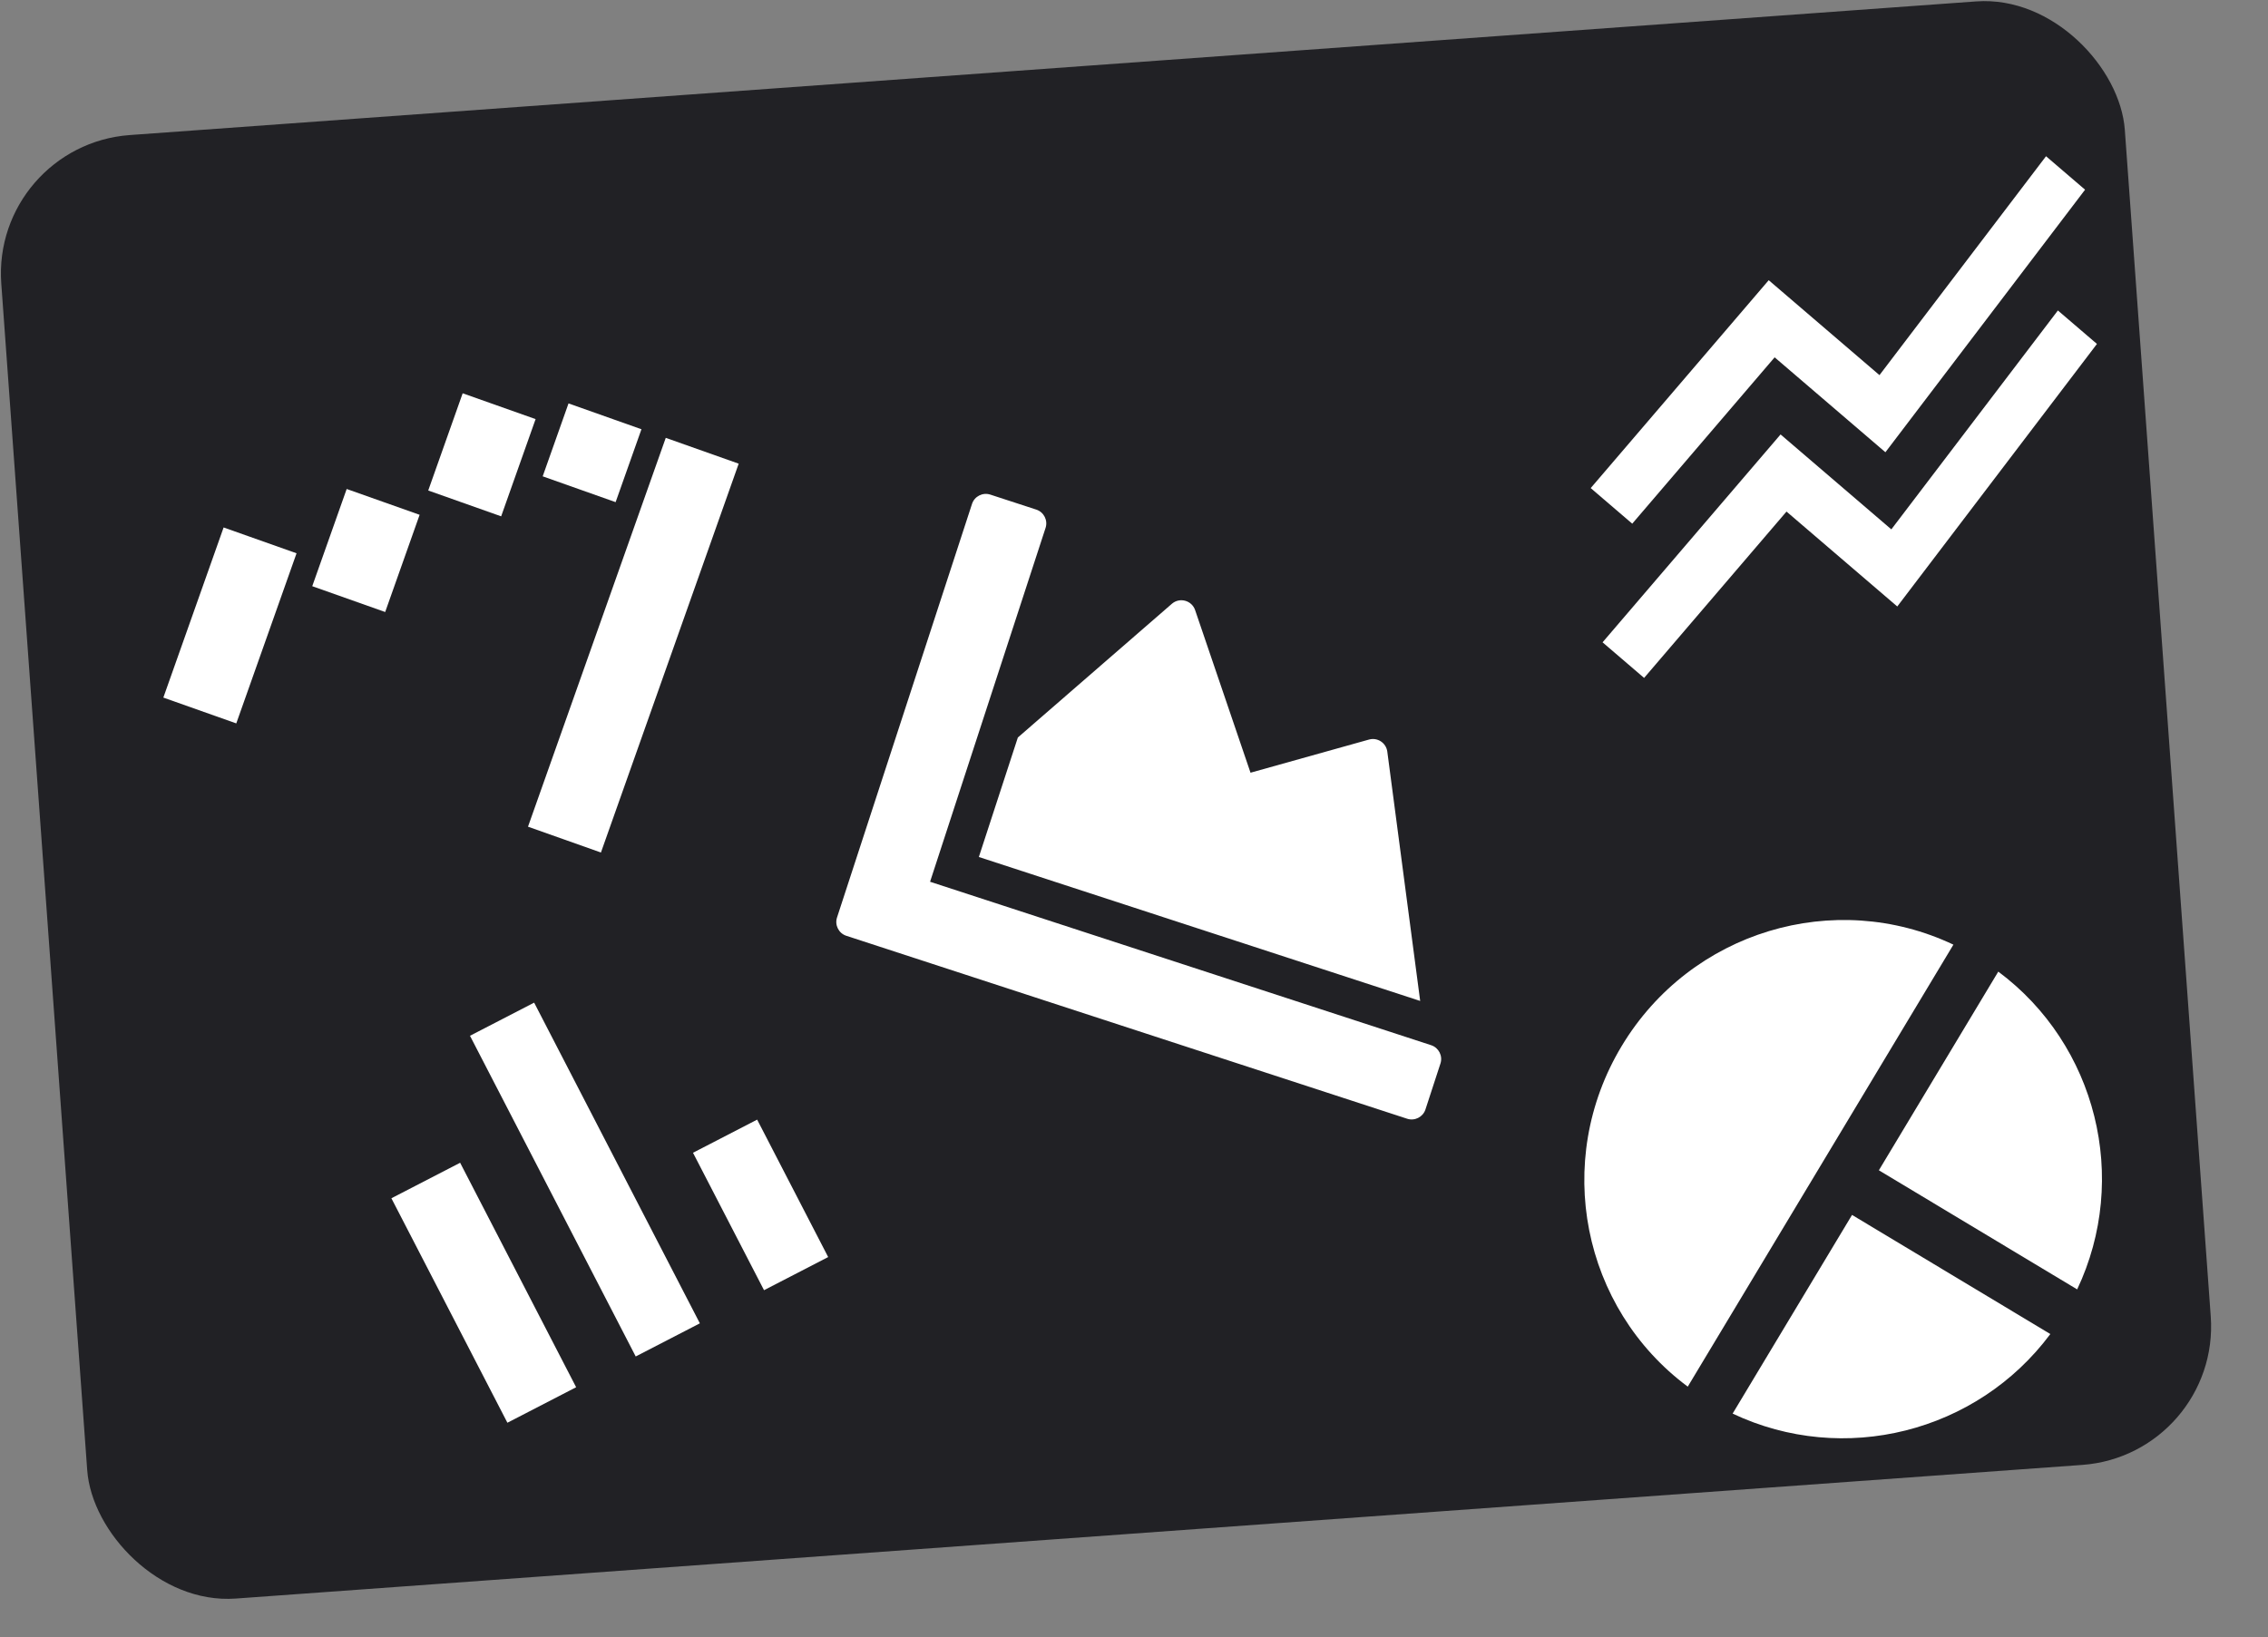 <svg width="1094" height="790" viewBox="0 0 1094 790" fill="none" xmlns="http://www.w3.org/2000/svg">
<rect x="0" y="0" width="1094" height="790" fill="#808080" stroke="none"/>
<rect x="-4.221" y="70.003" width="1027" height="708" rx="67" transform="rotate(-4.141 -4.221 70.003)" fill="#212125"/>
<g clip-path="url(#clip0_34_256)">
<path d="M942.252 455.805L814.11 669.07C763.251 631.254 748.831 560.329 782.212 504.773C815.593 449.218 884.986 428.652 942.252 455.805ZM963.899 468.811L906.299 564.674L1001.95 622.146C1027.31 568.59 1011.32 504.129 963.899 468.811ZM893.356 586.213L835.756 682.076C889.311 707.434 953.624 691.218 989.006 643.685L893.356 586.213Z" fill="white"/>
</g>
<path d="M188.793 578.171L221.95 561.041L277.909 669.352L244.752 686.483L188.793 578.171ZM226.704 499.775L257.65 483.787L337.59 638.518L306.644 654.506L226.704 499.775ZM334.276 556.217L365.223 540.229L399.483 606.542L368.537 622.53L334.276 556.217Z" fill="white"/>
<g clip-path="url(#clip1_34_256)">
<path d="M321.138 211.265L356.317 223.724L289.866 411.346L254.687 398.886L321.138 211.265ZM107.864 254.504L143.043 266.964L113.971 349.048L78.792 336.589L107.864 254.504ZM274.232 194.652L309.411 207.111L296.952 242.29L261.773 229.831L274.232 194.652ZM223.174 189.766L258.353 202.225L241.74 249.131L206.561 236.671L223.174 189.766ZM167.229 235.938L202.408 248.397L185.795 295.303L150.616 282.843L167.229 235.938Z" fill="white"/>
</g>
<g clip-path="url(#clip2_34_256)">
<path d="M690.341 504.322C694 505.516 696.016 509.487 694.823 513.146L687.587 535.32C686.393 538.979 682.423 540.996 678.764 539.802L408.229 451.53C404.57 450.337 402.554 446.366 403.747 442.707L468.866 243.132C470.06 239.474 474.03 237.457 477.689 238.651L499.864 245.886C503.523 247.08 505.54 251.05 504.346 254.709L448.633 425.456L690.341 504.322ZM660.378 356.839L603.202 372.84L576.48 294.378C574.883 289.686 569.027 288.082 565.268 291.333L490.974 355.85L472.162 413.505L685.042 482.965L669.173 362.592C668.575 358.409 664.427 355.706 660.378 356.839V356.839Z" fill="white"/>
</g>
<path d="M773.019 309.926L858.883 209.624L912.312 255.423L992.651 149.806L1011.49 165.95L915.173 292.633L861.744 246.834L793.055 327.101L773.019 309.926ZM787.333 252.68L856.022 172.413L909.45 218.212L1005.76 91.529L986.929 75.385L906.589 181.002L853.161 135.203L767.297 235.506L787.333 252.68Z" fill="white"/>
<defs>
<clipPath id="clip0_34_256">
<rect width="298.562" height="298.562" fill="white" transform="translate(837.771 364) rotate(31)"/>
</clipPath>
<clipPath id="clip1_34_256">
<rect width="298.562" height="298.562" fill="white" transform="translate(126.676 89.602) rotate(19.503)"/>
</clipPath>
<clipPath id="clip2_34_256">
<rect width="298.567" height="298.567" fill="white" transform="translate(482.613 201) rotate(18.071)"/>
</clipPath>
</defs>
</svg>
